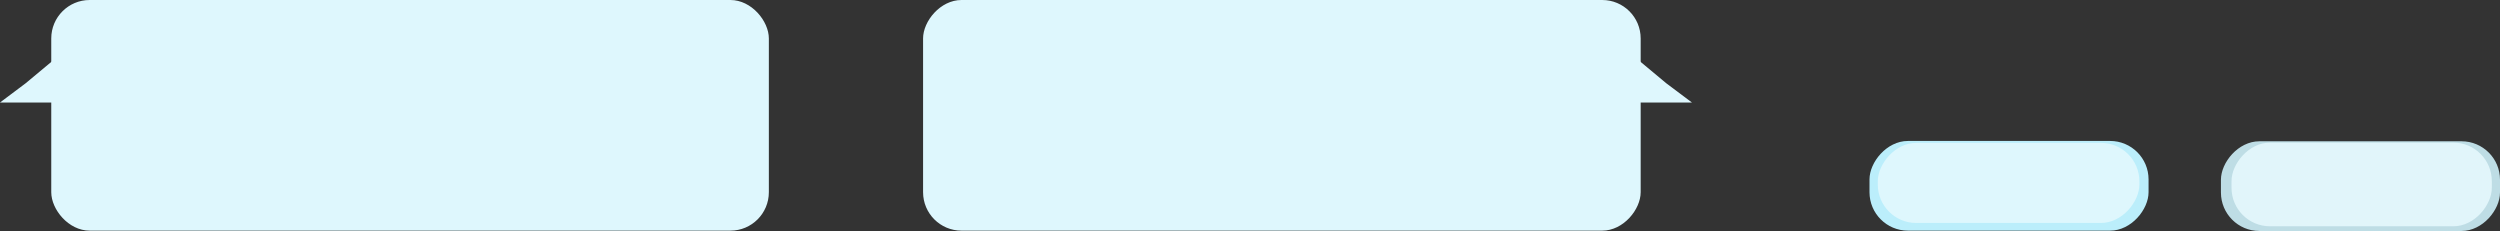 <?xml version="1.0" encoding="UTF-8" standalone="no"?>
<!-- Created with Inkscape (http://www.inkscape.org/) -->

<svg
   xmlns:dc="http://purl.org/dc/elements/1.1/"
   xmlns:cc="http://creativecommons.org/ns#"
   xmlns:rdf="http://www.w3.org/1999/02/22-rdf-syntax-ns#"
   xmlns:svg="http://www.w3.org/2000/svg"
   xmlns="http://www.w3.org/2000/svg"
   xmlns:sodipodi="http://sodipodi.sourceforge.net/DTD/sodipodi-0.dtd"
   xmlns:inkscape="http://www.inkscape.org/namespaces/inkscape"
   width="1950.963"
   height="180.253"
   id="svg7505"
   version="1.1"
   inkscape:version="0.48.4 r9939"
   sodipodi:docname="cloud_button.svg">
  <rect width="100%" height="100%" fill="#333333" stroke="none"/>
  <defs
     id="defs7507" />
  <sodipodi:namedview
     id="base"
     pagecolor="#ffffff"
     bordercolor="#666666"
     borderopacity="1.0"
     inkscape:pageopacity="0.0"
     inkscape:pageshadow="2"
     inkscape:zoom="0.2734375"
     inkscape:cx="1536.3977"
     inkscape:cy="34.604801"
     inkscape:document-units="px"
     inkscape:current-layer="layer1"
     showgrid="true"
     showborder="false"
     inkscape:showpageshadow="false"
     fit-margin-top="0"
     fit-margin-left="0"
     fit-margin-right="0"
     fit-margin-bottom="0"
     inkscape:window-width="1280"
     inkscape:window-height="972"
     inkscape:window-x="-8"
     inkscape:window-y="-8"
     inkscape:window-maximized="1">
    <inkscape:grid
       type="xygrid"
       id="grid7513"
       empspacing="5"
       visible="true"
       enabled="true"
       snapvisiblegridlinesonly="true"
       originx="680px"
       originy="-759.747px" />
  </sodipodi:namedview>
  <g
     inkscape:label="Layer 1"
     inkscape:groupmode="layer"
     id="layer1"
     transform="translate(680,-112.362)">
    <g
       id="g8387">
      <g
         style="fill:#def7fd;fill-opacity:1"
         id="g7519">
        <rect
           style="fill:#def7fd;fill-opacity:1;fill-rule:nonzero;stroke:none"
           id="rect7515"
           width="560"
           height="180"
           x="-640"
           y="112.362"
           rx="30"
           ry="30" />
        <path
           style="fill:#def7fd;fill-opacity:1;fill-rule:nonzero;stroke:none"
           d="m -680,192.362 50,0 0,-40 -30,25 z"
           id="path7517"
           inkscape:connector-curvature="0"
           sodipodi:nodetypes="ccccc" />
      </g>
      <g
         id="g8123">
        <rect
           style="fill:#def7fd;fill-opacity:1;fill-rule:nonzero;stroke:none"
           id="rect7515-6"
           width="560"
           height="180"
           x="-600.357"
           y="112.362"
           rx="30"
           ry="30"
           transform="scale(-1,1)" />
        <path
           style="fill:#def7fd;fill-opacity:1;fill-rule:nonzero;stroke:none"
           d="m 640.357,192.362 -50,0 0,-40 30,25 z"
           id="path7517-5"
           inkscape:connector-curvature="0"
           sodipodi:nodetypes="ccccc" />
      </g>
      <rect
         transform="scale(-1,1)"
         ry="30"
         rx="30"
         y="222.362"
         x="-996.706"
         height="70"
         width="217.778"
         id="rect7515-6-0"
         style="fill:#bbeefb;fill-opacity:1;fill-rule:nonzero;stroke:none" />
      <rect
         transform="scale(-1,1)"
         ry="30"
         rx="30"
         y="223.862"
         x="-989.545"
         height="62.5"
         width="204.142"
         id="rect7515-6-0-9"
         style="fill:#def7fd;fill-opacity:1;fill-rule:nonzero;stroke:none" />
      <rect
         transform="scale(-1,1)"
         ry="30"
         rx="30"
         y="222.615"
         x="-1270.963"
         height="70"
         width="217.778"
         id="rect7515-6-0-0"
         style="fill:#bedde5;fill-opacity:1;fill-rule:nonzero;stroke:none" />
      <rect
         transform="scale(-1,1)"
         ry="30"
         rx="30"
         y="223.658"
         x="-1264.573"
         height="65.292"
         width="203.13"
         id="rect7515-6-0-9-6"
         style="fill:#e1f5fa;fill-opacity:1;fill-rule:nonzero;stroke:none" />
    </g>
  </g>
</svg>
